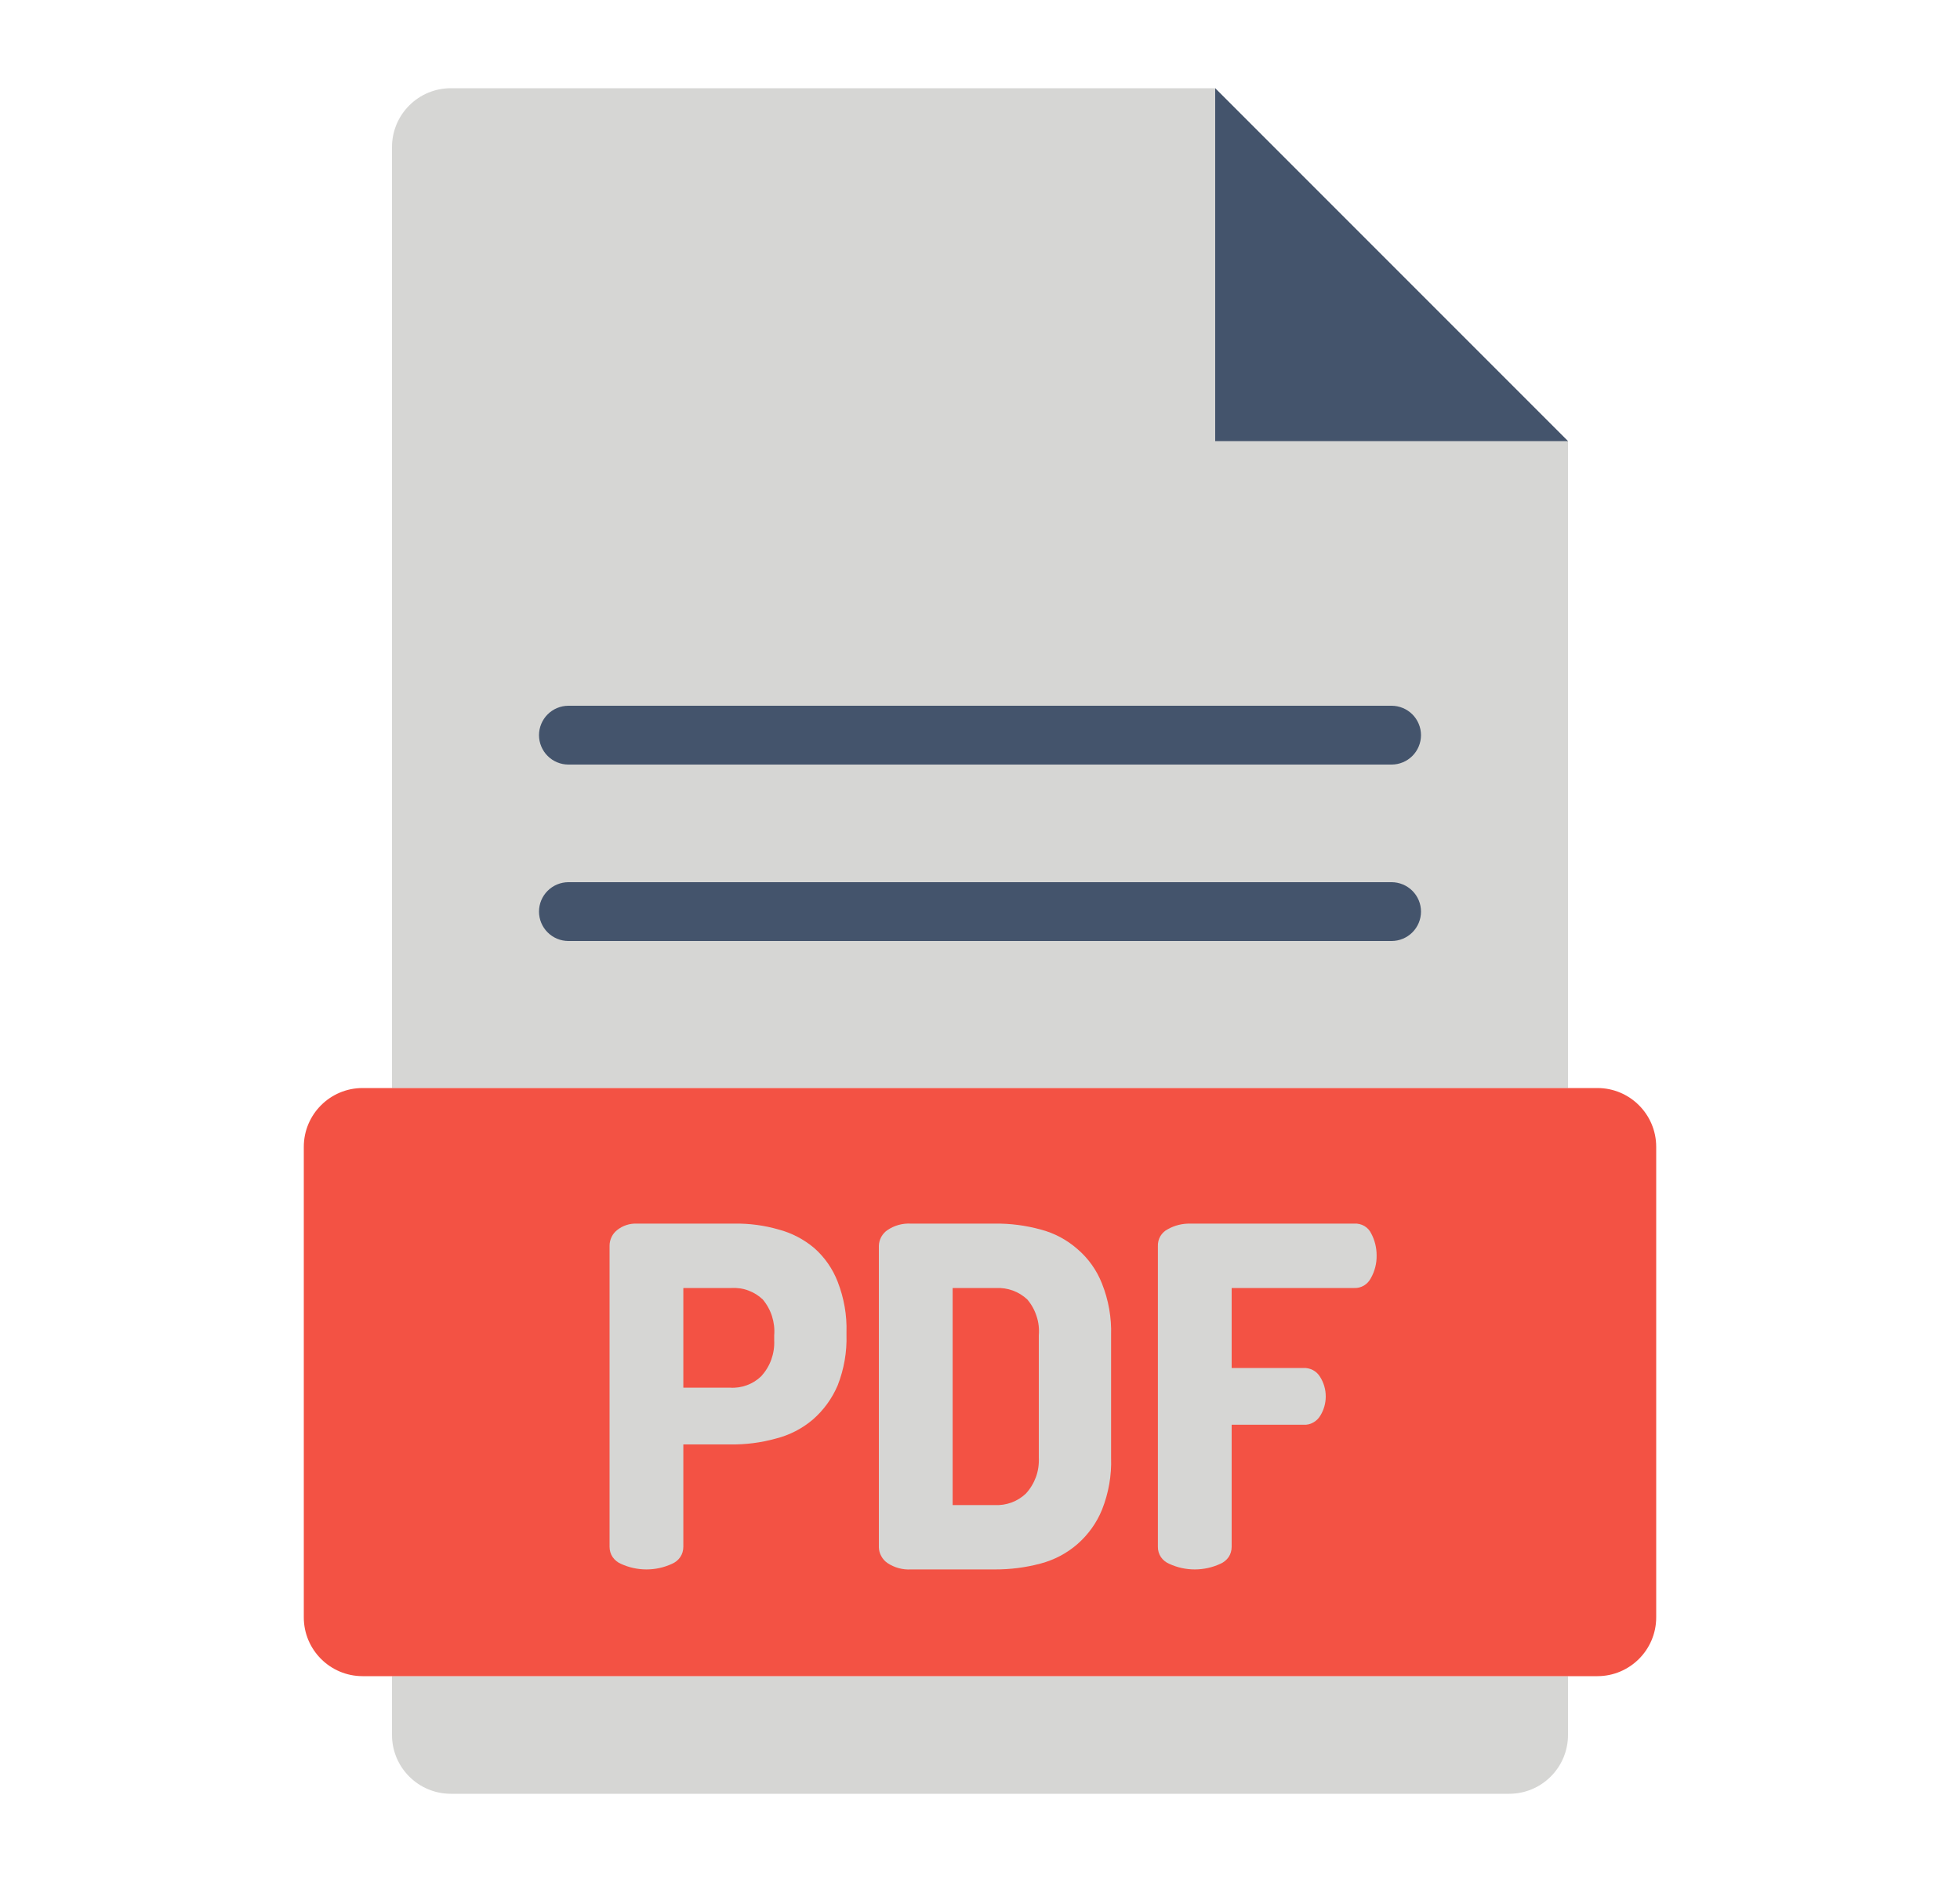<svg width="25" height="24" viewBox="0 0 25 24" fill="none" xmlns="http://www.w3.org/2000/svg">
<path d="M5 13.875V1.875C5 1.676 5.079 1.485 5.22 1.345C5.36 1.204 5.551 1.125 5.75 1.125H15.5L20 5.625V13.875" fill="#D6D6D4"/>
<path d="M20 21.375V22.125C20 22.324 19.921 22.515 19.78 22.655C19.64 22.796 19.449 22.875 19.25 22.875H5.75C5.551 22.875 5.36 22.796 5.22 22.655C5.079 22.515 5 22.324 5 22.125V21.375" fill="#D6D6D4"/>
<path d="M15.5 1.125V5.625H20" fill="#44546C"/>
<path d="M20.375 13.875H4.625C4.211 13.875 3.875 14.211 3.875 14.625V20.625C3.875 21.039 4.211 21.375 4.625 21.375H20.375C20.789 21.375 21.125 21.039 21.125 20.625V14.625C21.125 14.211 20.789 13.875 20.375 13.875Z" fill="#F35244"/>
<path d="M17.75 9.75H7.25C7.151 9.75 7.055 9.71 6.985 9.64C6.915 9.57 6.875 9.474 6.875 9.375C6.875 9.276 6.915 9.18 6.985 9.11C7.055 9.04 7.151 9 7.25 9H17.75C17.849 9 17.945 9.04 18.015 9.11C18.085 9.18 18.125 9.276 18.125 9.375C18.125 9.474 18.085 9.57 18.015 9.64C17.945 9.71 17.849 9.75 17.75 9.75Z" fill="#44546C"/>
<path d="M17.75 12H7.25C7.151 12 7.055 11.96 6.985 11.89C6.915 11.82 6.875 11.725 6.875 11.625C6.875 11.525 6.915 11.43 6.985 11.36C7.055 11.29 7.151 11.25 7.25 11.25H17.75C17.849 11.25 17.945 11.29 18.015 11.36C18.085 11.43 18.125 11.525 18.125 11.625C18.125 11.725 18.085 11.82 18.015 11.89C17.945 11.96 17.849 12 17.75 12Z" fill="#44546C"/>
<path d="M7.775 15.885C7.775 15.847 7.784 15.809 7.801 15.774C7.817 15.74 7.842 15.71 7.872 15.686C7.943 15.629 8.033 15.6 8.124 15.604H9.372C9.561 15.601 9.75 15.627 9.931 15.679C10.098 15.723 10.253 15.804 10.385 15.915C10.518 16.032 10.621 16.18 10.685 16.346C10.765 16.552 10.804 16.771 10.797 16.991V17.021C10.804 17.242 10.765 17.461 10.685 17.666C10.614 17.833 10.506 17.982 10.37 18.101C10.233 18.218 10.071 18.301 9.897 18.345C9.707 18.398 9.51 18.423 9.312 18.42H8.716V19.725C8.716 19.772 8.703 19.818 8.677 19.856C8.651 19.895 8.613 19.925 8.57 19.943C8.468 19.99 8.358 20.014 8.246 20.014C8.134 20.014 8.023 19.99 7.921 19.943C7.878 19.925 7.841 19.895 7.814 19.856C7.788 19.818 7.775 19.772 7.775 19.725V15.885ZM8.716 16.425V17.696H9.312C9.385 17.701 9.458 17.69 9.526 17.665C9.595 17.64 9.657 17.601 9.71 17.55C9.766 17.488 9.81 17.416 9.838 17.338C9.866 17.259 9.879 17.176 9.875 17.093V17.029C9.882 16.947 9.872 16.864 9.847 16.785C9.822 16.707 9.782 16.634 9.729 16.571C9.676 16.521 9.614 16.482 9.545 16.457C9.477 16.431 9.404 16.421 9.331 16.425H8.716Z" fill="#D6D6D4"/>
<path d="M12.688 15.604C12.885 15.601 13.082 15.627 13.273 15.679C13.446 15.724 13.606 15.809 13.741 15.927C13.881 16.046 13.989 16.198 14.056 16.369C14.14 16.579 14.179 16.804 14.172 17.029V18.589C14.18 18.816 14.14 19.042 14.056 19.253C13.988 19.42 13.881 19.569 13.745 19.689C13.609 19.808 13.447 19.893 13.273 19.939C13.082 19.99 12.885 20.015 12.688 20.014H11.619C11.512 20.02 11.407 19.991 11.319 19.932C11.286 19.909 11.26 19.88 11.241 19.845C11.222 19.811 11.211 19.772 11.21 19.733V15.886C11.211 15.846 11.222 15.808 11.241 15.773C11.26 15.739 11.286 15.709 11.319 15.687C11.407 15.627 11.512 15.598 11.619 15.604H12.688ZM12.151 16.425V19.193H12.688C12.76 19.197 12.833 19.186 12.901 19.161C12.97 19.136 13.032 19.097 13.085 19.047C13.142 18.985 13.185 18.913 13.214 18.835C13.242 18.756 13.254 18.673 13.25 18.589V17.029C13.257 16.947 13.248 16.864 13.222 16.786C13.197 16.707 13.157 16.635 13.104 16.572C13.051 16.522 12.988 16.483 12.92 16.458C12.852 16.433 12.779 16.422 12.706 16.425H12.151Z" fill="#D6D6D4"/>
<path d="M14.769 15.893C14.767 15.848 14.778 15.804 14.8 15.765C14.823 15.727 14.856 15.695 14.896 15.675C14.983 15.626 15.082 15.602 15.181 15.604H17.274C17.319 15.601 17.363 15.612 17.402 15.634C17.441 15.657 17.472 15.691 17.491 15.732C17.536 15.817 17.559 15.912 17.559 16.009C17.561 16.111 17.535 16.213 17.484 16.302C17.464 16.34 17.434 16.372 17.397 16.394C17.36 16.416 17.317 16.427 17.274 16.425H15.71V17.445H16.625C16.666 17.443 16.708 17.452 16.745 17.471C16.782 17.49 16.813 17.519 16.835 17.554C16.885 17.631 16.911 17.721 16.91 17.813C16.909 17.896 16.886 17.978 16.843 18.049C16.821 18.087 16.79 18.119 16.751 18.14C16.713 18.162 16.669 18.172 16.625 18.169H15.71V19.725C15.71 19.772 15.697 19.818 15.671 19.857C15.644 19.895 15.607 19.925 15.564 19.943C15.462 19.99 15.351 20.014 15.239 20.014C15.127 20.014 15.017 19.99 14.915 19.943C14.872 19.925 14.834 19.895 14.808 19.857C14.782 19.818 14.768 19.772 14.769 19.725V15.893Z" fill="#D6D6D4"/>
</svg>
